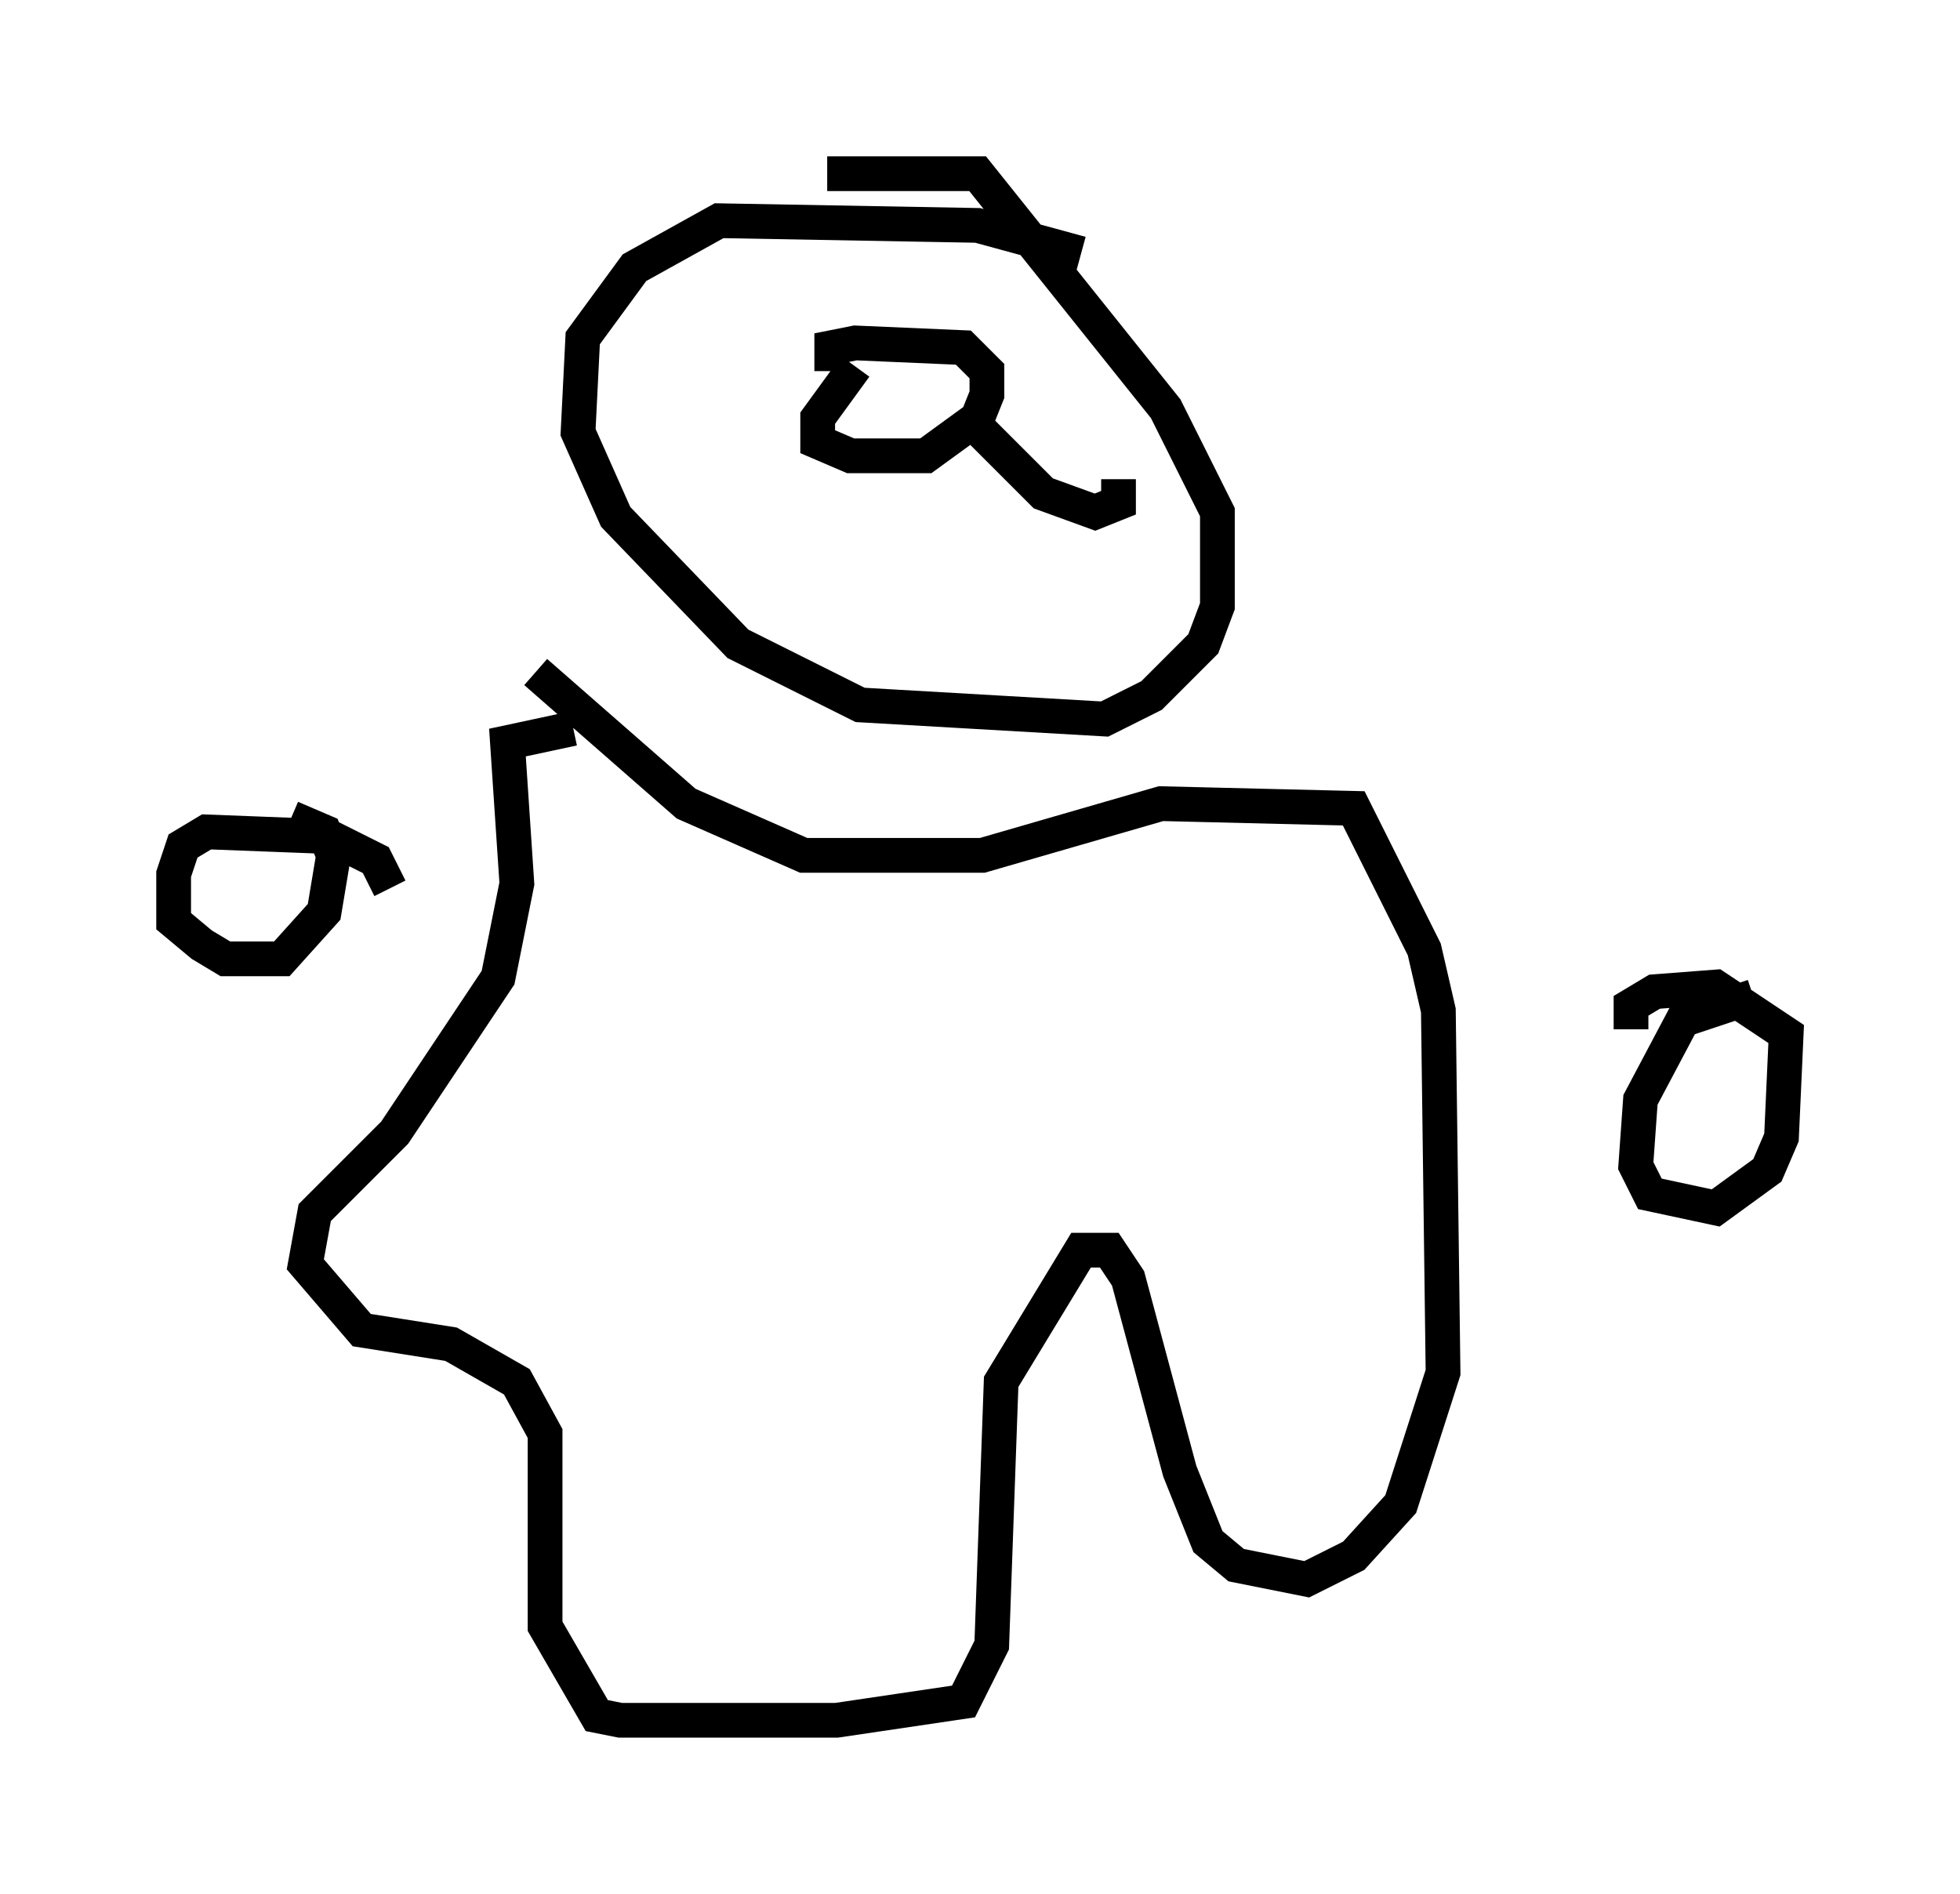 <?xml version="1.0" encoding="utf-8" ?>
<svg baseProfile="full" height="54.519" version="1.1" width="56.414" xmlns="http://www.w3.org/2000/svg" xmlns:ev="http://www.w3.org/2001/xml-events" xmlns:xlink="http://www.w3.org/1999/xlink"><defs /><rect fill="white" height="54.519" width="56.414" x="0" y="0" /><path d="M31.657, 8.112 m-0.541, -0.812 l-2.977, -0.812 -7.442, -0.135 l-2.436, 1.353 -1.488, 2.03 l-0.135, 2.706 1.083, 2.436 l3.518, 3.654 3.518, 1.759 l7.036, 0.406 1.353, -0.677 l1.488, -1.488 0.406, -1.083 l0.0, -2.706 -1.488, -2.977 l-5.413, -6.766 -4.33, 0.0 m-8.39, 14.344 l4.33, 3.789 3.383, 1.488 l5.142, 0.0 5.142, -1.488 l5.548, 0.135 2.03, 4.059 l0.406, 1.759 0.135, 10.419 l-1.218, 3.789 -1.353, 1.488 l-1.353, 0.677 -2.03, -0.406 l-0.812, -0.677 -0.812, -2.03 l-1.488, -5.548 -0.541, -0.812 l-0.812, 0.0 -2.3, 3.789 l-0.271, 7.578 -0.812, 1.624 l-3.654, 0.541 -6.225, 0.0 l-0.677, -0.135 -1.488, -2.571 l0.0, -5.548 -0.812, -1.488 l-1.894, -1.083 -2.571, -0.406 l-1.624, -1.894 0.271, -1.488 l2.3, -2.3 2.977, -4.465 l0.541, -2.706 -0.271, -4.059 l1.894, -0.406 m-5.277, 4.601 l-0.406, -0.812 -1.353, -0.677 l-3.518, -0.135 -0.677, 0.406 l-0.271, 0.812 0.0, 1.353 l0.812, 0.677 0.677, 0.406 l1.624, 0.0 1.218, -1.353 l0.271, -1.624 -0.271, -0.677 l-0.947, -0.406 m42.083, 5.142 l-2.03, 0.677 -1.218, 2.3 l-0.135, 1.894 0.406, 0.812 l1.894, 0.406 1.488, -1.083 l0.406, -0.947 0.135, -2.977 l-2.03, -1.353 -1.759, 0.135 l-0.677, 0.406 0.0, 0.677 m-22.327, -19.08 l-1.083, 1.488 0.0, 0.677 l0.947, 0.406 2.165, 0.0 l1.488, -1.083 0.271, -0.677 l0.0, -0.677 -0.677, -0.677 l-3.112, -0.135 -0.677, 0.135 l0.0, 0.677 m4.059, 1.488 l2.03, 2.03 1.488, 0.541 l0.677, -0.271 0.0, -0.677 " fill="none" stroke="black" stroke-width="1" /></svg>